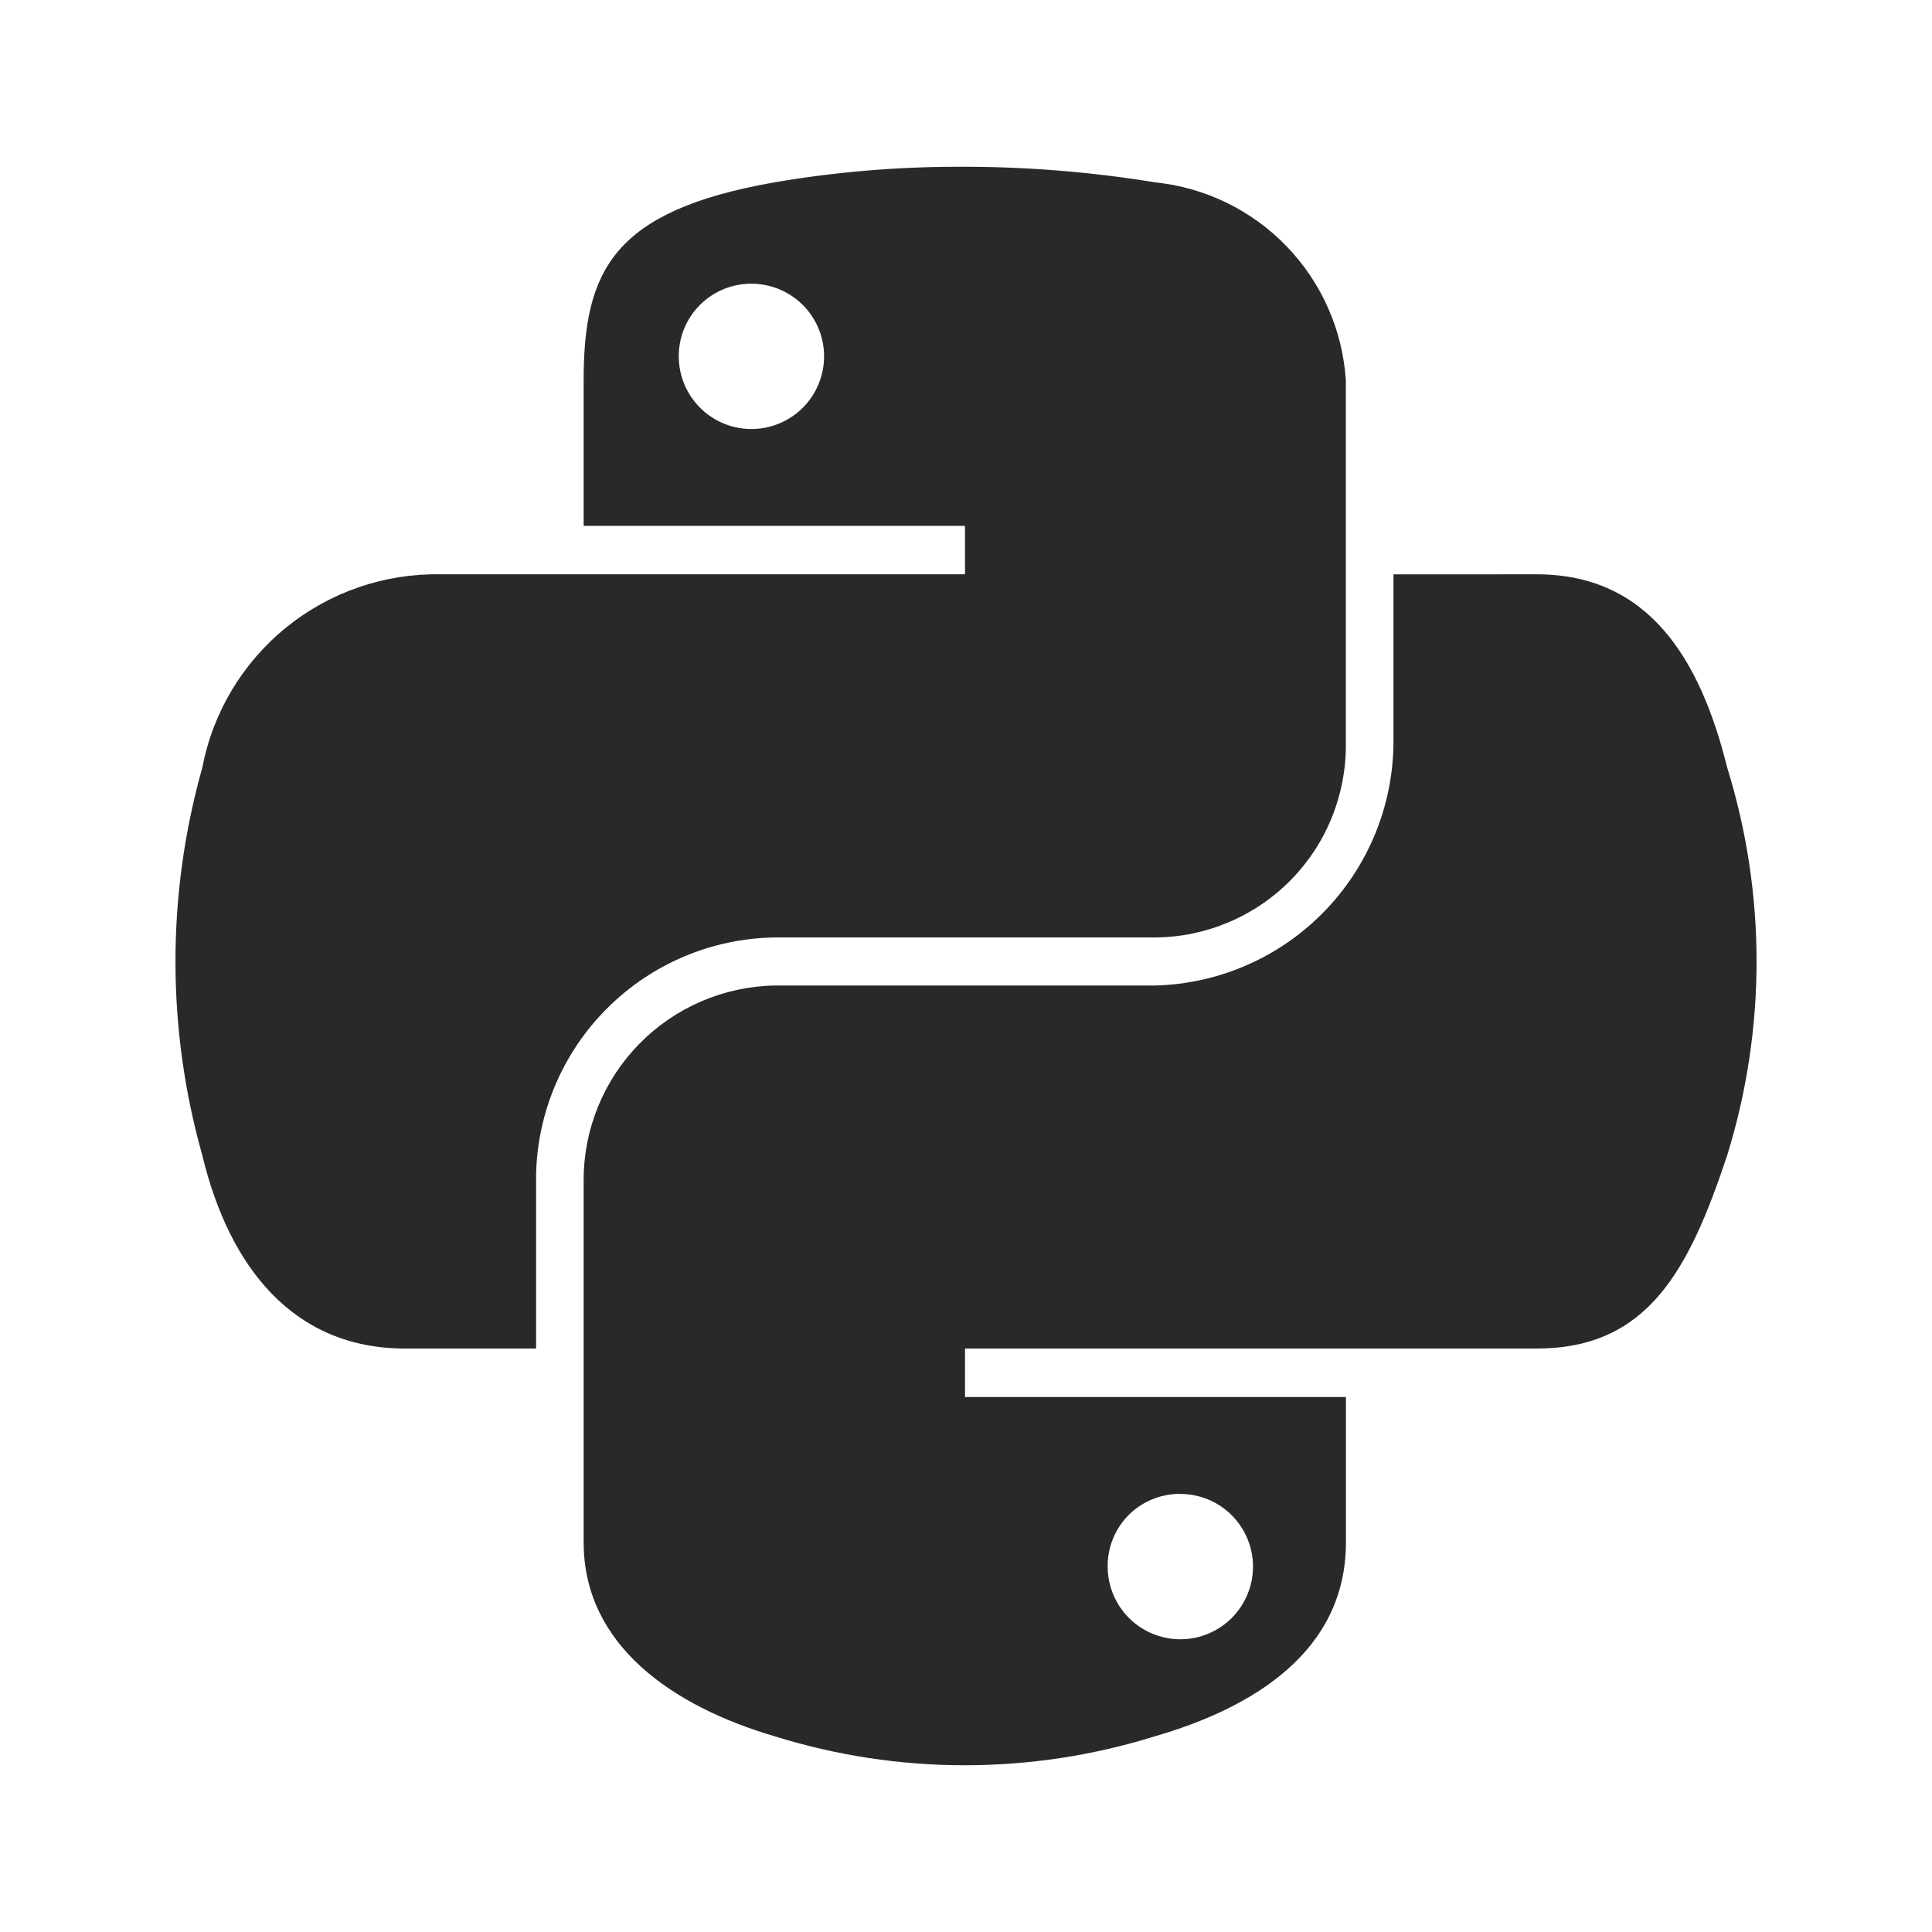 <svg width="31" height="31" viewBox="0 0 31 31" fill="none" xmlns="http://www.w3.org/2000/svg">
<path d="M22.359 9.216V11.933C22.348 12.949 21.943 13.921 21.23 14.644C20.517 15.368 19.552 15.787 18.536 15.813H12.425C11.61 15.83 10.834 16.164 10.262 16.745C9.69 17.326 9.368 18.107 9.365 18.922V24.748C9.365 26.406 10.807 27.382 12.425 27.858C14.414 28.48 16.547 28.48 18.536 27.858C20.077 27.412 21.596 26.514 21.596 24.749V22.416H15.484V21.638H24.655C26.433 21.638 27.096 20.398 27.714 18.537C28.342 16.511 28.342 14.343 27.714 12.317C27.275 10.547 26.436 9.215 24.655 9.215L22.359 9.216ZM18.922 23.971C19.153 23.968 19.381 24.033 19.575 24.159C19.769 24.286 19.921 24.467 20.012 24.68C20.103 24.893 20.128 25.128 20.085 25.355C20.041 25.583 19.931 25.792 19.769 25.957C19.606 26.121 19.398 26.234 19.171 26.28C18.944 26.326 18.709 26.303 18.494 26.215C18.28 26.127 18.098 25.977 17.969 25.784C17.841 25.591 17.772 25.365 17.773 25.134C17.772 24.982 17.801 24.831 17.858 24.69C17.915 24.55 17.999 24.422 18.106 24.313C18.213 24.205 18.34 24.119 18.48 24.061C18.62 24.002 18.77 23.971 18.922 23.97V23.971Z" fill="#292929"/>
<path d="M15.348 2.676C14.368 2.677 13.39 2.761 12.424 2.926C9.835 3.383 9.365 4.341 9.365 6.107V8.438H15.484V9.215H7.069C6.168 9.199 5.29 9.501 4.591 10.069C3.891 10.636 3.415 11.433 3.246 12.318C2.672 14.351 2.672 16.503 3.246 18.537C3.681 20.348 4.72 21.638 6.498 21.638H8.602V18.843C8.624 17.839 9.035 16.881 9.748 16.173C10.46 15.464 11.419 15.059 12.424 15.042H18.536C18.941 15.039 19.341 14.956 19.715 14.798C20.088 14.64 20.426 14.411 20.71 14.122C20.994 13.833 21.219 13.491 21.37 13.116C21.522 12.74 21.599 12.338 21.595 11.933V6.107C21.544 5.3 21.208 4.538 20.648 3.956C20.088 3.374 19.34 3.009 18.536 2.926C17.482 2.754 16.416 2.67 15.348 2.676ZM12.04 4.552C12.271 4.549 12.498 4.614 12.692 4.74C12.886 4.866 13.038 5.046 13.129 5.259C13.22 5.471 13.246 5.706 13.203 5.933C13.16 6.161 13.051 6.37 12.889 6.535C12.727 6.7 12.52 6.813 12.293 6.86C12.067 6.907 11.832 6.885 11.617 6.798C11.403 6.711 11.22 6.562 11.091 6.37C10.961 6.179 10.892 5.953 10.891 5.722C10.889 5.415 11.008 5.119 11.224 4.9C11.439 4.681 11.732 4.556 12.04 4.552Z" fill="#292929"/>
</svg>
